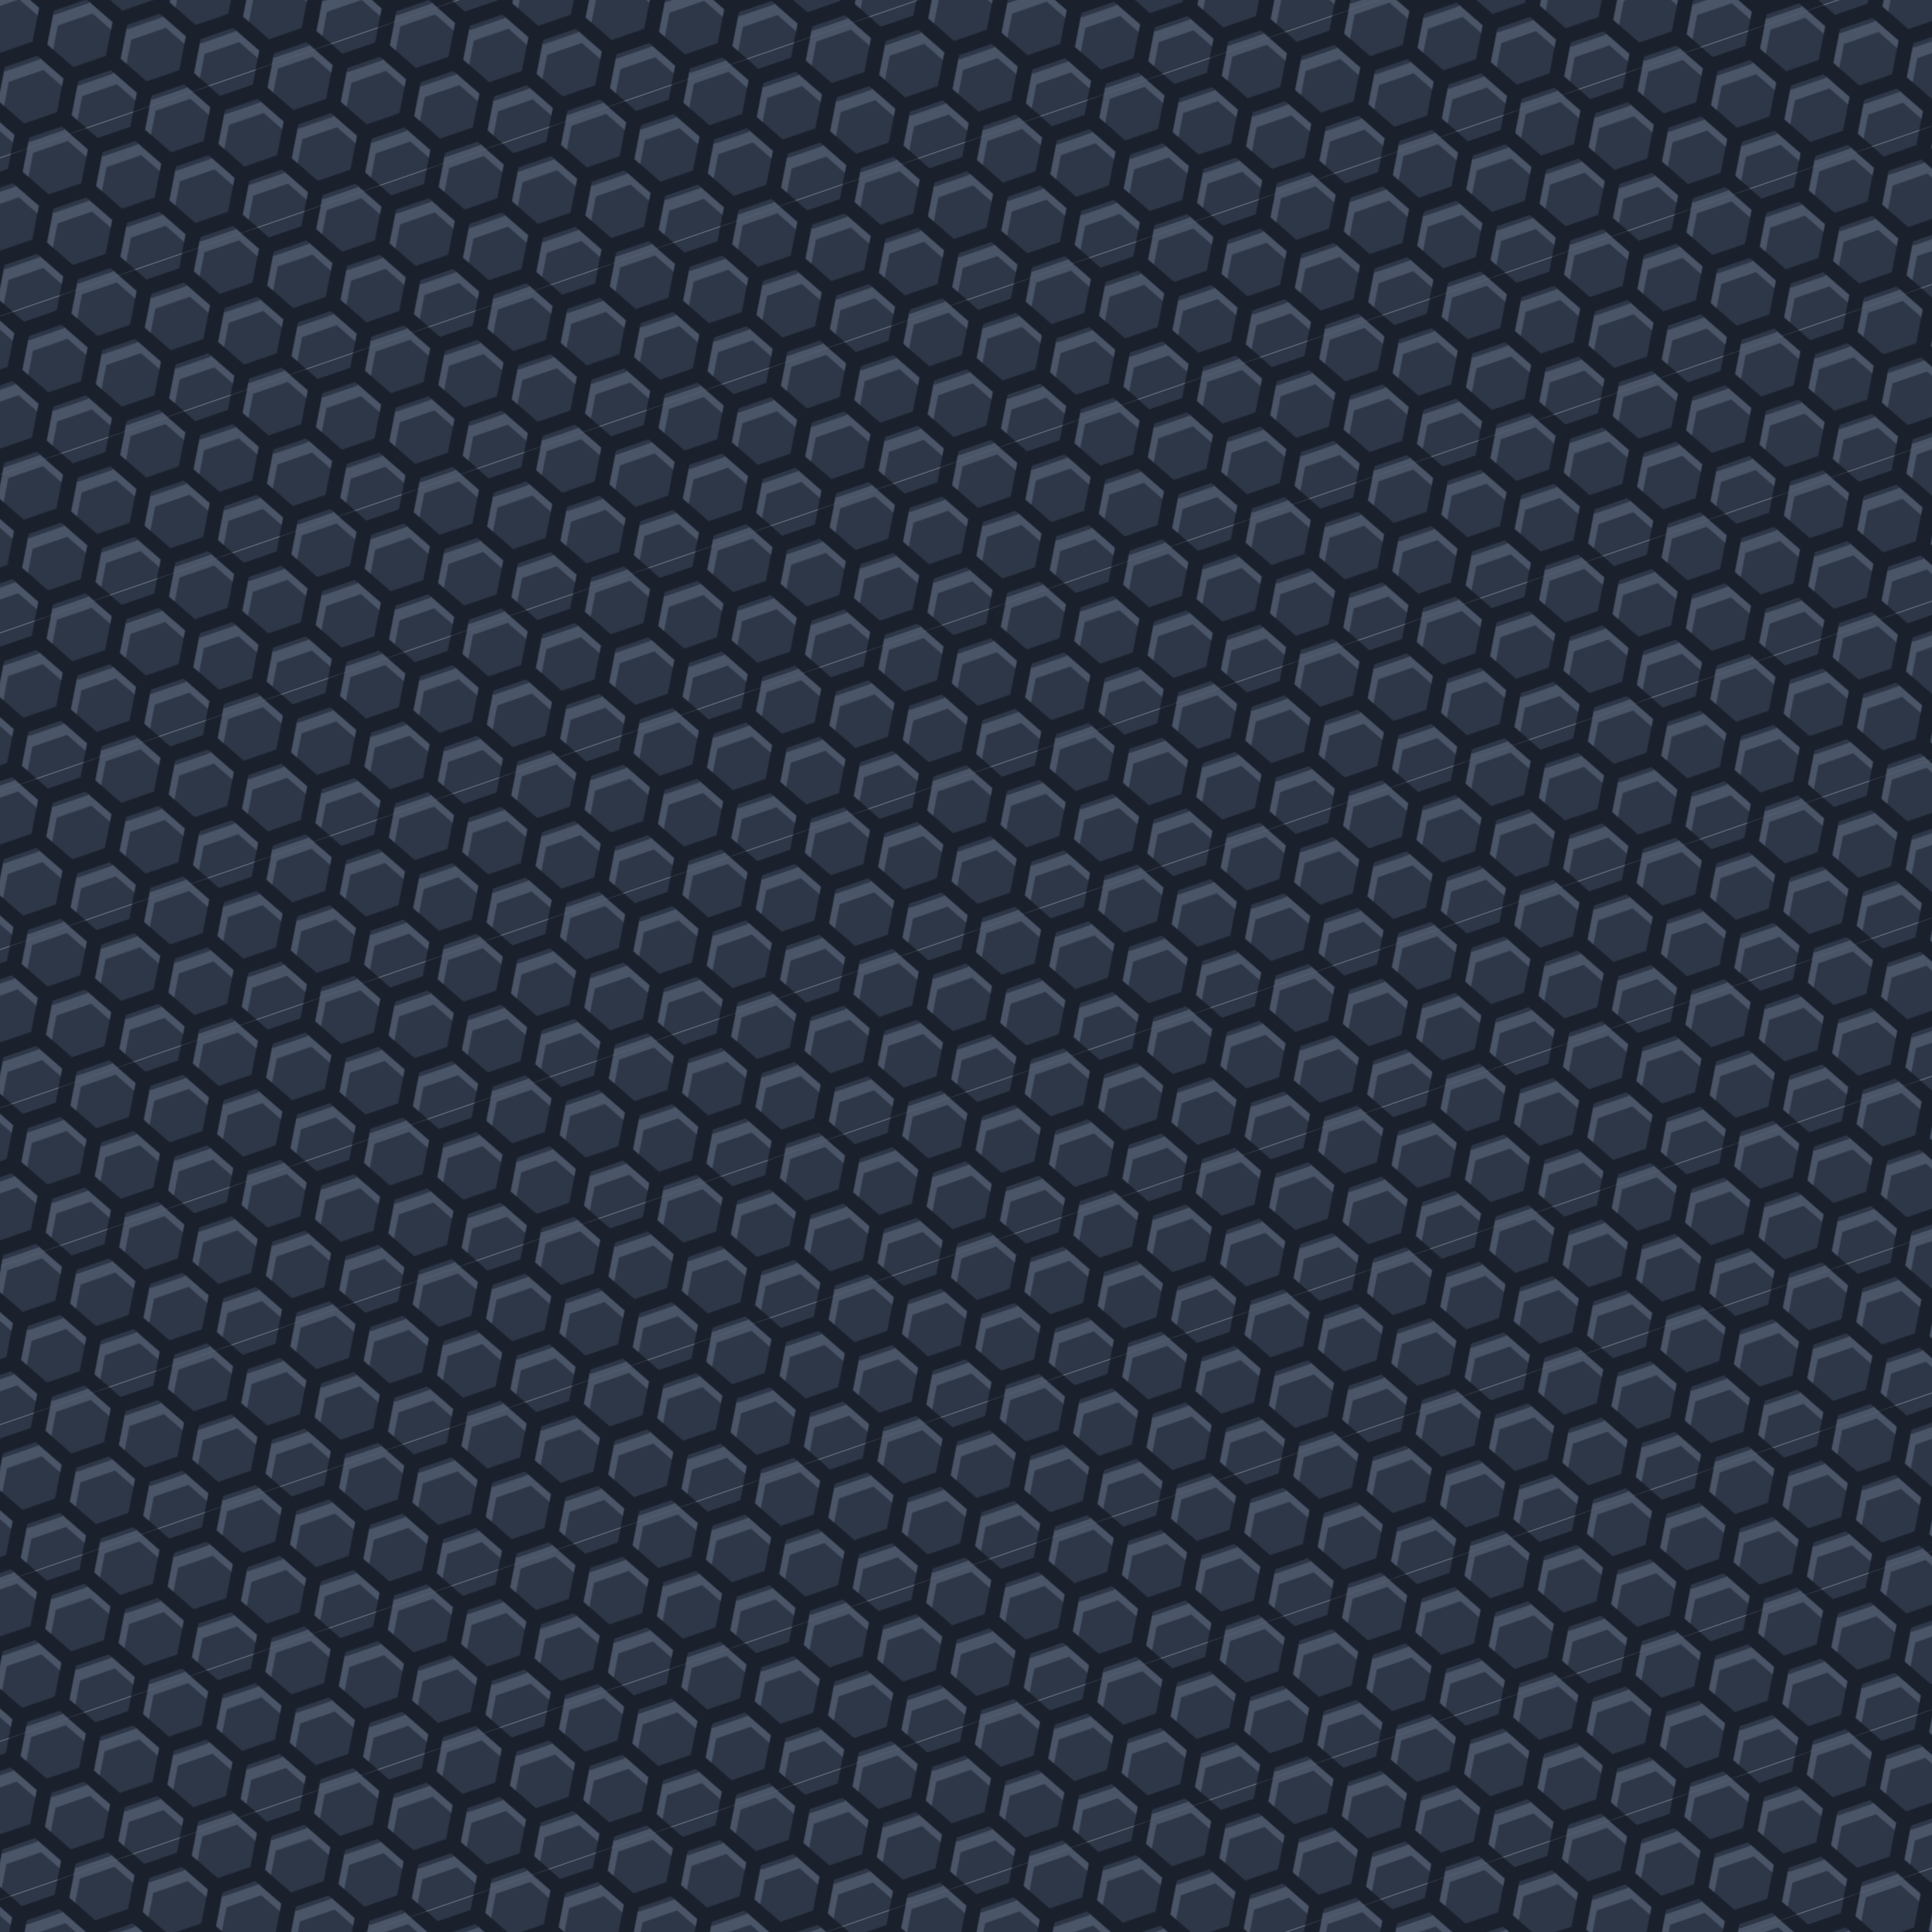 <?xml version="1.0" standalone="no"?>
<svg xmlns="http://www.w3.org/2000/svg" xmlns:xlink="http://www.w3.org/1999/xlink" height="2000px" width="2000px">
  <defs>
    <pattern id="doodad" width="154.73" height="134" viewBox="0 0 34.641 30" patternUnits="userSpaceOnUse" patternTransform="rotate(71)">
      <rect width="100%" height="100%" fill="#2d3748"/>
      <path d="M-20-20h200v200h-200M33.34 25.75L25.98 21.5L18.62 25.75L18.62 34.25L25.98 38.5L33.34 34.25zM16.02 25.75L8.66 21.5L1.3 25.75L1.3 34.25L8.66 38.5L16.02 34.25zM7.36 10.75L0 6.5L-7.36 10.75L-7.36 19.25L0 23.5L7.36 19.25zM16.02-4.25L8.66-8.5L1.3-4.25L1.3 4.25L8.66 8.5L16.02 4.25zM33.34-4.25L25.98-8.5L18.62-4.25L18.62 4.25L25.98 8.5L33.34 4.25zM42 10.75L34.64 6.5L27.28 10.75L27.28 19.25L34.64 23.5L42 19.25zM24.68 10.75L17.32 6.5L9.96 10.75L9.96 19.25L17.32 23.5L24.68 19.25z" fill="#4a5568"/>
      <path d="M-20-20h200v200h-200M28.91 26L21.98 22L15.05 26L15.05 34L21.98 38L28.91 34zM11.59 26L4.66 22L-2.27 26L-2.27 34L4.66 38L11.59 34zM2.93 11L-4 7L-10.93 11L-10.93 19L-4 23L2.93 19zM11.59-4L4.66-8L-2.27-4L-2.27 4L4.66 8L11.59 4zM28.91-4L21.98-8L15.05-4L15.05 4L21.98 8L28.91 4zM37.57 11L30.64 7L23.71 11L23.71 19L30.64 23L37.57 19zM46.23 26L39.3 22L32.37 26L32.37 34L39.3 38L46.23 34zM20.25 41L13.32 37L6.39 41L6.39 49L13.32 53L20.25 49zM-5.73 26L-12.66 22L-19.59 26L-19.59 34L-12.66 38L-5.73 34zM-5.73-4L-12.66-8L-19.59-4L-19.59 4L-12.66 8L-5.73 4zM20.25-19L13.32-23L6.39-19L6.39-11L13.32-7L20.25-11zM46.23-4L39.3-8L32.37-4L32.37 4L39.3 8L46.23 4zM37.57 41L30.64 37L23.71 41L23.71 49L30.64 53L37.57 49zM2.93 41L-4 37L-10.93 41L-10.93 49L-4 53L2.93 49zM-14.39 11L-21.32 7L-28.25 11L-28.25 19L-21.32 23L-14.39 19zM2.93-19L-4-23L-10.93-19L-10.93-11L-4-7L2.93-11zM37.57-19L30.64-23L23.71-19L23.71-11L30.64-7L37.57-11zM54.89 11L47.96 7L41.03 11L41.03 19L47.96 23L54.89 19zM20.25 11L13.32 7L6.39 11L6.39 19L13.32 23L20.25 19z" fill="#1a202c"/>
    </pattern>
  </defs>
  <rect fill="url(#doodad)" height="200%" width="200%"/>
</svg>
